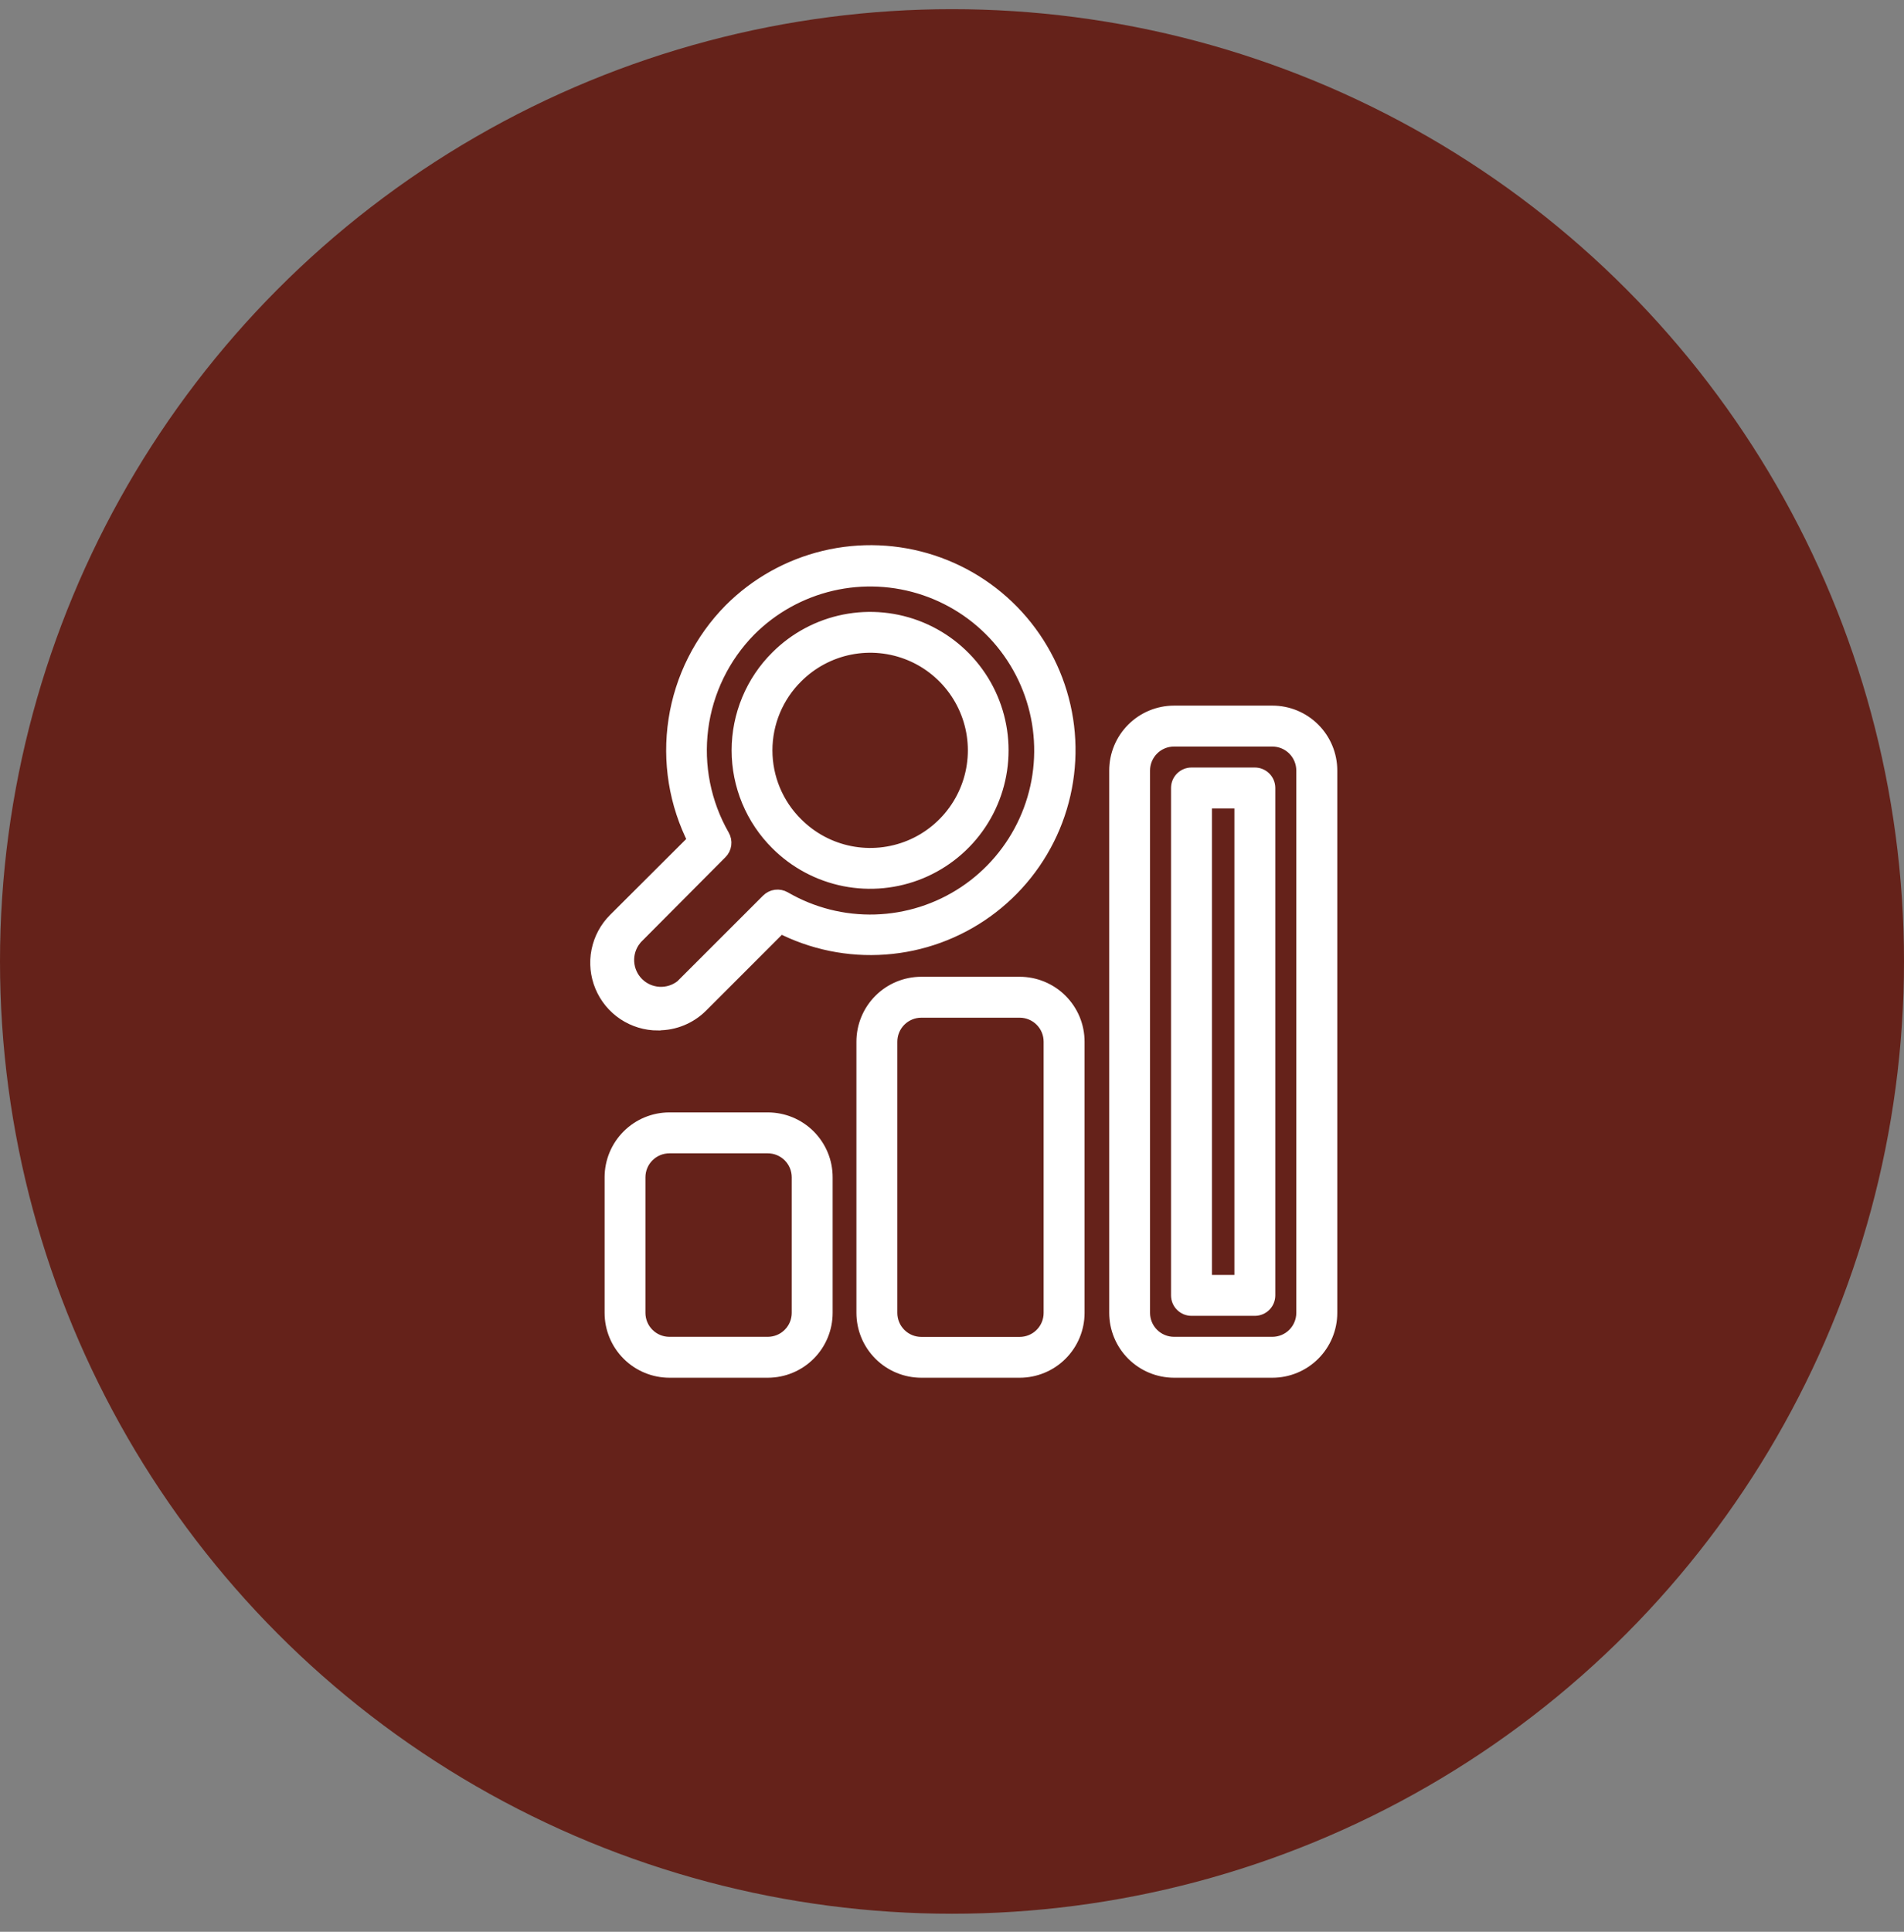 <svg width="70" height="71" viewBox="0 0 70 71" fill="none" xmlns="http://www.w3.org/2000/svg">
<rect x="0" y="0" width="70" height="71" fill="#808080" stroke="none"/>
<circle cx="35" cy="35.337" r="35" fill="#65221A"/>
<mask id="path-2-outside-1_1449_389" maskUnits="userSpaceOnUse" x="21" y="19.337" width="29" height="32" fill="black">
<rect fill="white" x="21" y="19.337" width="29" height="32"/>
<path d="M37.488 36.2H33.872C33.319 36.2 32.788 36.42 32.397 36.811C32.006 37.202 31.786 37.733 31.786 38.286V48.252C31.786 48.805 32.006 49.335 32.397 49.726C32.788 50.117 33.319 50.337 33.872 50.337H37.488C37.762 50.337 38.033 50.283 38.286 50.178C38.539 50.074 38.769 49.92 38.963 49.726C39.156 49.533 39.31 49.303 39.415 49.05C39.52 48.797 39.574 48.526 39.574 48.252V38.286C39.574 38.012 39.52 37.74 39.415 37.487C39.31 37.234 39.156 37.005 38.963 36.811C38.769 36.617 38.539 36.464 38.286 36.359C38.033 36.254 37.762 36.2 37.488 36.2ZM38.669 48.255C38.669 48.568 38.545 48.869 38.323 49.09C38.102 49.312 37.801 49.436 37.488 49.436H33.872C33.558 49.436 33.258 49.312 33.036 49.09C32.815 48.869 32.69 48.568 32.69 48.255V38.286C32.69 37.972 32.815 37.672 33.036 37.45C33.258 37.229 33.558 37.104 33.872 37.104H37.488C37.801 37.104 38.102 37.229 38.323 37.45C38.545 37.672 38.669 37.972 38.669 38.286V48.255ZM24.611 41.185C24.058 41.185 23.528 41.406 23.138 41.797C22.747 42.188 22.528 42.718 22.528 43.27V48.252C22.528 48.805 22.748 49.335 23.139 49.726C23.53 50.117 24.061 50.337 24.614 50.337H28.23C28.783 50.336 29.312 50.116 29.703 49.725C30.093 49.334 30.312 48.804 30.312 48.252V43.27C30.312 42.996 30.259 42.725 30.154 42.472C30.049 42.219 29.895 41.989 29.702 41.795C29.508 41.602 29.278 41.448 29.025 41.343C28.772 41.239 28.501 41.185 28.227 41.185H24.611ZM29.408 43.27V48.252C29.408 48.565 29.284 48.866 29.062 49.087C28.841 49.309 28.54 49.433 28.227 49.433H24.611C24.297 49.433 23.997 49.309 23.775 49.087C23.554 48.866 23.429 48.565 23.429 48.252V43.27C23.429 42.957 23.554 42.656 23.775 42.435C23.997 42.213 24.297 42.089 24.611 42.089H28.227C28.54 42.089 28.841 42.213 29.062 42.435C29.284 42.656 29.408 42.957 29.408 43.27ZM43.805 48.062H46.143C46.262 48.059 46.374 48.011 46.457 47.926C46.54 47.842 46.586 47.728 46.586 47.61V28.961C46.586 28.841 46.539 28.726 46.454 28.642C46.369 28.557 46.254 28.509 46.134 28.509H43.805C43.685 28.509 43.57 28.557 43.485 28.642C43.4 28.726 43.353 28.841 43.353 28.961V47.61C43.353 47.73 43.4 47.845 43.485 47.929C43.57 48.014 43.685 48.062 43.805 48.062ZM44.257 29.413H45.682V47.158H44.257V29.413ZM43.163 50.337H46.779C47.332 50.337 47.863 50.117 48.254 49.726C48.645 49.335 48.865 48.805 48.865 48.252V28.316C48.864 27.764 48.644 27.234 48.253 26.844C47.862 26.453 47.332 26.234 46.779 26.234H43.163C42.611 26.235 42.082 26.454 41.691 26.845C41.301 27.235 41.081 27.764 41.08 28.316V48.252C41.08 48.804 41.3 49.334 41.69 49.725C42.081 50.116 42.61 50.336 43.163 50.337ZM41.981 28.316C41.982 28.004 42.107 27.705 42.328 27.484C42.548 27.263 42.847 27.139 43.16 27.138H46.776C47.089 27.138 47.389 27.262 47.611 27.483C47.832 27.704 47.957 28.004 47.958 28.316V48.252C47.958 48.565 47.833 48.866 47.612 49.087C47.39 49.309 47.09 49.433 46.776 49.433H43.16C42.847 49.432 42.547 49.307 42.326 49.086C42.105 48.865 41.981 48.565 41.981 48.252V28.316ZM24.201 37.568C24.488 37.57 24.773 37.514 25.039 37.404C25.305 37.294 25.547 37.133 25.75 36.929L28.685 33.994C29.872 34.608 31.205 34.881 32.537 34.783C33.87 34.686 35.149 34.221 36.233 33.441C37.318 32.66 38.165 31.595 38.681 30.363C39.196 29.13 39.361 27.779 39.156 26.459C38.95 25.139 38.383 23.902 37.518 22.884C36.653 21.866 35.522 21.108 34.252 20.694C32.982 20.28 31.622 20.225 30.323 20.536C29.024 20.848 27.836 21.513 26.892 22.458C25.815 23.549 25.109 24.951 24.876 26.467C24.643 27.982 24.894 29.532 25.593 30.896L22.643 33.837C22.336 34.143 22.127 34.534 22.042 34.959C21.957 35.383 22.001 35.824 22.167 36.224C22.333 36.624 22.614 36.967 22.974 37.207C23.335 37.447 23.759 37.575 24.192 37.574L24.201 37.568ZM23.297 34.47L26.458 31.294C26.529 31.224 26.574 31.132 26.587 31.033C26.6 30.935 26.58 30.835 26.53 30.748C25.839 29.542 25.561 28.143 25.739 26.764C25.917 25.386 26.541 24.103 27.516 23.112C28.351 22.275 29.404 21.69 30.555 21.421C31.706 21.153 32.91 21.212 34.029 21.592C35.148 21.972 36.139 22.658 36.888 23.573C37.637 24.487 38.116 25.593 38.269 26.765C38.422 27.937 38.244 29.128 37.754 30.204C37.265 31.28 36.484 32.198 35.5 32.853C34.516 33.508 33.368 33.874 32.187 33.91C31.005 33.946 29.837 33.651 28.815 33.057C28.728 33.007 28.627 32.986 28.528 32.999C28.429 33.012 28.337 33.058 28.266 33.129L25.102 36.291C24.855 36.487 24.543 36.586 24.228 36.568C23.912 36.55 23.614 36.417 23.391 36.194C23.167 35.97 23.034 35.672 23.016 35.356C22.998 35.041 23.097 34.73 23.294 34.482L23.297 34.47ZM28.607 30.965C29.277 31.635 30.13 32.09 31.059 32.275C31.988 32.459 32.95 32.364 33.825 32.002C34.7 31.639 35.448 31.026 35.974 30.238C36.5 29.451 36.78 28.525 36.78 27.578C36.78 26.631 36.5 25.705 35.974 24.918C35.448 24.131 34.7 23.517 33.825 23.154C32.95 22.792 31.988 22.697 31.059 22.881C30.13 23.066 29.277 23.521 28.607 24.191C28.16 24.634 27.806 25.162 27.564 25.744C27.323 26.325 27.198 26.948 27.198 27.578C27.198 28.208 27.323 28.831 27.564 29.412C27.806 29.994 28.16 30.521 28.607 30.965ZM29.246 24.829C29.789 24.286 30.482 23.915 31.236 23.765C31.99 23.615 32.772 23.692 33.483 23.986C34.193 24.28 34.8 24.779 35.227 25.418C35.655 26.057 35.883 26.809 35.883 27.578C35.883 28.347 35.655 29.099 35.227 29.738C34.8 30.377 34.193 30.876 33.483 31.17C32.772 31.464 31.99 31.541 31.236 31.391C30.482 31.241 29.789 30.87 29.246 30.326C28.882 29.967 28.593 29.539 28.396 29.067C28.199 28.596 28.098 28.089 28.098 27.578C28.098 27.067 28.199 26.561 28.396 26.089C28.593 25.617 28.882 25.189 29.246 24.829Z"/>
</mask>
<path d="M37.488 36.2H33.872C33.319 36.2 32.788 36.42 32.397 36.811C32.006 37.202 31.786 37.733 31.786 38.286V48.252C31.786 48.805 32.006 49.335 32.397 49.726C32.788 50.117 33.319 50.337 33.872 50.337H37.488C37.762 50.337 38.033 50.283 38.286 50.178C38.539 50.074 38.769 49.92 38.963 49.726C39.156 49.533 39.31 49.303 39.415 49.05C39.52 48.797 39.574 48.526 39.574 48.252V38.286C39.574 38.012 39.52 37.74 39.415 37.487C39.31 37.234 39.156 37.005 38.963 36.811C38.769 36.617 38.539 36.464 38.286 36.359C38.033 36.254 37.762 36.2 37.488 36.2ZM38.669 48.255C38.669 48.568 38.545 48.869 38.323 49.09C38.102 49.312 37.801 49.436 37.488 49.436H33.872C33.558 49.436 33.258 49.312 33.036 49.09C32.815 48.869 32.69 48.568 32.69 48.255V38.286C32.69 37.972 32.815 37.672 33.036 37.45C33.258 37.229 33.558 37.104 33.872 37.104H37.488C37.801 37.104 38.102 37.229 38.323 37.45C38.545 37.672 38.669 37.972 38.669 38.286V48.255ZM24.611 41.185C24.058 41.185 23.528 41.406 23.138 41.797C22.747 42.188 22.528 42.718 22.528 43.27V48.252C22.528 48.805 22.748 49.335 23.139 49.726C23.53 50.117 24.061 50.337 24.614 50.337H28.23C28.783 50.336 29.312 50.116 29.703 49.725C30.093 49.334 30.312 48.804 30.312 48.252V43.27C30.312 42.996 30.259 42.725 30.154 42.472C30.049 42.219 29.895 41.989 29.702 41.795C29.508 41.602 29.278 41.448 29.025 41.343C28.772 41.239 28.501 41.185 28.227 41.185H24.611ZM29.408 43.27V48.252C29.408 48.565 29.284 48.866 29.062 49.087C28.841 49.309 28.54 49.433 28.227 49.433H24.611C24.297 49.433 23.997 49.309 23.775 49.087C23.554 48.866 23.429 48.565 23.429 48.252V43.27C23.429 42.957 23.554 42.656 23.775 42.435C23.997 42.213 24.297 42.089 24.611 42.089H28.227C28.54 42.089 28.841 42.213 29.062 42.435C29.284 42.656 29.408 42.957 29.408 43.27ZM43.805 48.062H46.143C46.262 48.059 46.374 48.011 46.457 47.926C46.54 47.842 46.586 47.728 46.586 47.61V28.961C46.586 28.841 46.539 28.726 46.454 28.642C46.369 28.557 46.254 28.509 46.134 28.509H43.805C43.685 28.509 43.57 28.557 43.485 28.642C43.4 28.726 43.353 28.841 43.353 28.961V47.61C43.353 47.73 43.4 47.845 43.485 47.929C43.57 48.014 43.685 48.062 43.805 48.062ZM44.257 29.413H45.682V47.158H44.257V29.413ZM43.163 50.337H46.779C47.332 50.337 47.863 50.117 48.254 49.726C48.645 49.335 48.865 48.805 48.865 48.252V28.316C48.864 27.764 48.644 27.234 48.253 26.844C47.862 26.453 47.332 26.234 46.779 26.234H43.163C42.611 26.235 42.082 26.454 41.691 26.845C41.301 27.235 41.081 27.764 41.08 28.316V48.252C41.08 48.804 41.3 49.334 41.69 49.725C42.081 50.116 42.61 50.336 43.163 50.337ZM41.981 28.316C41.982 28.004 42.107 27.705 42.328 27.484C42.548 27.263 42.847 27.139 43.16 27.138H46.776C47.089 27.138 47.389 27.262 47.611 27.483C47.832 27.704 47.957 28.004 47.958 28.316V48.252C47.958 48.565 47.833 48.866 47.612 49.087C47.39 49.309 47.09 49.433 46.776 49.433H43.16C42.847 49.432 42.547 49.307 42.326 49.086C42.105 48.865 41.981 48.565 41.981 48.252V28.316ZM24.201 37.568C24.488 37.57 24.773 37.514 25.039 37.404C25.305 37.294 25.547 37.133 25.75 36.929L28.685 33.994C29.872 34.608 31.205 34.881 32.537 34.783C33.87 34.686 35.149 34.221 36.233 33.441C37.318 32.66 38.165 31.595 38.681 30.363C39.196 29.13 39.361 27.779 39.156 26.459C38.95 25.139 38.383 23.902 37.518 22.884C36.653 21.866 35.522 21.108 34.252 20.694C32.982 20.28 31.622 20.225 30.323 20.536C29.024 20.848 27.836 21.513 26.892 22.458C25.815 23.549 25.109 24.951 24.876 26.467C24.643 27.982 24.894 29.532 25.593 30.896L22.643 33.837C22.336 34.143 22.127 34.534 22.042 34.959C21.957 35.383 22.001 35.824 22.167 36.224C22.333 36.624 22.614 36.967 22.974 37.207C23.335 37.447 23.759 37.575 24.192 37.574L24.201 37.568ZM23.297 34.47L26.458 31.294C26.529 31.224 26.574 31.132 26.587 31.033C26.6 30.935 26.58 30.835 26.53 30.748C25.839 29.542 25.561 28.143 25.739 26.764C25.917 25.386 26.541 24.103 27.516 23.112C28.351 22.275 29.404 21.69 30.555 21.421C31.706 21.153 32.91 21.212 34.029 21.592C35.148 21.972 36.139 22.658 36.888 23.573C37.637 24.487 38.116 25.593 38.269 26.765C38.422 27.937 38.244 29.128 37.754 30.204C37.265 31.28 36.484 32.198 35.5 32.853C34.516 33.508 33.368 33.874 32.187 33.91C31.005 33.946 29.837 33.651 28.815 33.057C28.728 33.007 28.627 32.986 28.528 32.999C28.429 33.012 28.337 33.058 28.266 33.129L25.102 36.291C24.855 36.487 24.543 36.586 24.228 36.568C23.912 36.55 23.614 36.417 23.391 36.194C23.167 35.97 23.034 35.672 23.016 35.356C22.998 35.041 23.097 34.73 23.294 34.482L23.297 34.47ZM28.607 30.965C29.277 31.635 30.13 32.09 31.059 32.275C31.988 32.459 32.95 32.364 33.825 32.002C34.7 31.639 35.448 31.026 35.974 30.238C36.5 29.451 36.78 28.525 36.78 27.578C36.78 26.631 36.5 25.705 35.974 24.918C35.448 24.131 34.7 23.517 33.825 23.154C32.95 22.792 31.988 22.697 31.059 22.881C30.13 23.066 29.277 23.521 28.607 24.191C28.16 24.634 27.806 25.162 27.564 25.744C27.323 26.325 27.198 26.948 27.198 27.578C27.198 28.208 27.323 28.831 27.564 29.412C27.806 29.994 28.16 30.521 28.607 30.965ZM29.246 24.829C29.789 24.286 30.482 23.915 31.236 23.765C31.99 23.615 32.772 23.692 33.483 23.986C34.193 24.28 34.8 24.779 35.227 25.418C35.655 26.057 35.883 26.809 35.883 27.578C35.883 28.347 35.655 29.099 35.227 29.738C34.8 30.377 34.193 30.876 33.483 31.17C32.772 31.464 31.99 31.541 31.236 31.391C30.482 31.241 29.789 30.87 29.246 30.326C28.882 29.967 28.593 29.539 28.396 29.067C28.199 28.596 28.098 28.089 28.098 27.578C28.098 27.067 28.199 26.561 28.396 26.089C28.593 25.617 28.882 25.189 29.246 24.829Z" fill="white"/>
<path d="M37.488 36.2H33.872C33.319 36.2 32.788 36.42 32.397 36.811C32.006 37.202 31.786 37.733 31.786 38.286V48.252C31.786 48.805 32.006 49.335 32.397 49.726C32.788 50.117 33.319 50.337 33.872 50.337H37.488C37.762 50.337 38.033 50.283 38.286 50.178C38.539 50.074 38.769 49.92 38.963 49.726C39.156 49.533 39.31 49.303 39.415 49.05C39.52 48.797 39.574 48.526 39.574 48.252V38.286C39.574 38.012 39.52 37.74 39.415 37.487C39.31 37.234 39.156 37.005 38.963 36.811C38.769 36.617 38.539 36.464 38.286 36.359C38.033 36.254 37.762 36.2 37.488 36.2ZM38.669 48.255C38.669 48.568 38.545 48.869 38.323 49.09C38.102 49.312 37.801 49.436 37.488 49.436H33.872C33.558 49.436 33.258 49.312 33.036 49.09C32.815 48.869 32.69 48.568 32.69 48.255V38.286C32.69 37.972 32.815 37.672 33.036 37.45C33.258 37.229 33.558 37.104 33.872 37.104H37.488C37.801 37.104 38.102 37.229 38.323 37.45C38.545 37.672 38.669 37.972 38.669 38.286V48.255ZM24.611 41.185C24.058 41.185 23.528 41.406 23.138 41.797C22.747 42.188 22.528 42.718 22.528 43.27V48.252C22.528 48.805 22.748 49.335 23.139 49.726C23.53 50.117 24.061 50.337 24.614 50.337H28.23C28.783 50.336 29.312 50.116 29.703 49.725C30.093 49.334 30.312 48.804 30.312 48.252V43.27C30.312 42.996 30.259 42.725 30.154 42.472C30.049 42.219 29.895 41.989 29.702 41.795C29.508 41.602 29.278 41.448 29.025 41.343C28.772 41.239 28.501 41.185 28.227 41.185H24.611ZM29.408 43.27V48.252C29.408 48.565 29.284 48.866 29.062 49.087C28.841 49.309 28.54 49.433 28.227 49.433H24.611C24.297 49.433 23.997 49.309 23.775 49.087C23.554 48.866 23.429 48.565 23.429 48.252V43.27C23.429 42.957 23.554 42.656 23.775 42.435C23.997 42.213 24.297 42.089 24.611 42.089H28.227C28.54 42.089 28.841 42.213 29.062 42.435C29.284 42.656 29.408 42.957 29.408 43.27ZM43.805 48.062H46.143C46.262 48.059 46.374 48.011 46.457 47.926C46.54 47.842 46.586 47.728 46.586 47.61V28.961C46.586 28.841 46.539 28.726 46.454 28.642C46.369 28.557 46.254 28.509 46.134 28.509H43.805C43.685 28.509 43.57 28.557 43.485 28.642C43.4 28.726 43.353 28.841 43.353 28.961V47.61C43.353 47.73 43.4 47.845 43.485 47.929C43.57 48.014 43.685 48.062 43.805 48.062ZM44.257 29.413H45.682V47.158H44.257V29.413ZM43.163 50.337H46.779C47.332 50.337 47.863 50.117 48.254 49.726C48.645 49.335 48.865 48.805 48.865 48.252V28.316C48.864 27.764 48.644 27.234 48.253 26.844C47.862 26.453 47.332 26.234 46.779 26.234H43.163C42.611 26.235 42.082 26.454 41.691 26.845C41.301 27.235 41.081 27.764 41.08 28.316V48.252C41.08 48.804 41.3 49.334 41.69 49.725C42.081 50.116 42.61 50.336 43.163 50.337ZM41.981 28.316C41.982 28.004 42.107 27.705 42.328 27.484C42.548 27.263 42.847 27.139 43.16 27.138H46.776C47.089 27.138 47.389 27.262 47.611 27.483C47.832 27.704 47.957 28.004 47.958 28.316V48.252C47.958 48.565 47.833 48.866 47.612 49.087C47.39 49.309 47.09 49.433 46.776 49.433H43.16C42.847 49.432 42.547 49.307 42.326 49.086C42.105 48.865 41.981 48.565 41.981 48.252V28.316ZM24.201 37.568C24.488 37.57 24.773 37.514 25.039 37.404C25.305 37.294 25.547 37.133 25.75 36.929L28.685 33.994C29.872 34.608 31.205 34.881 32.537 34.783C33.87 34.686 35.149 34.221 36.233 33.441C37.318 32.66 38.165 31.595 38.681 30.363C39.196 29.13 39.361 27.779 39.156 26.459C38.95 25.139 38.383 23.902 37.518 22.884C36.653 21.866 35.522 21.108 34.252 20.694C32.982 20.28 31.622 20.225 30.323 20.536C29.024 20.848 27.836 21.513 26.892 22.458C25.815 23.549 25.109 24.951 24.876 26.467C24.643 27.982 24.894 29.532 25.593 30.896L22.643 33.837C22.336 34.143 22.127 34.534 22.042 34.959C21.957 35.383 22.001 35.824 22.167 36.224C22.333 36.624 22.614 36.967 22.974 37.207C23.335 37.447 23.759 37.575 24.192 37.574L24.201 37.568ZM23.297 34.47L26.458 31.294C26.529 31.224 26.574 31.132 26.587 31.033C26.6 30.935 26.58 30.835 26.53 30.748C25.839 29.542 25.561 28.143 25.739 26.764C25.917 25.386 26.541 24.103 27.516 23.112C28.351 22.275 29.404 21.69 30.555 21.421C31.706 21.153 32.91 21.212 34.029 21.592C35.148 21.972 36.139 22.658 36.888 23.573C37.637 24.487 38.116 25.593 38.269 26.765C38.422 27.937 38.244 29.128 37.754 30.204C37.265 31.28 36.484 32.198 35.5 32.853C34.516 33.508 33.368 33.874 32.187 33.91C31.005 33.946 29.837 33.651 28.815 33.057C28.728 33.007 28.627 32.986 28.528 32.999C28.429 33.012 28.337 33.058 28.266 33.129L25.102 36.291C24.855 36.487 24.543 36.586 24.228 36.568C23.912 36.55 23.614 36.417 23.391 36.194C23.167 35.97 23.034 35.672 23.016 35.356C22.998 35.041 23.097 34.73 23.294 34.482L23.297 34.47ZM28.607 30.965C29.277 31.635 30.13 32.09 31.059 32.275C31.988 32.459 32.95 32.364 33.825 32.002C34.7 31.639 35.448 31.026 35.974 30.238C36.5 29.451 36.78 28.525 36.78 27.578C36.78 26.631 36.5 25.705 35.974 24.918C35.448 24.131 34.7 23.517 33.825 23.154C32.95 22.792 31.988 22.697 31.059 22.881C30.13 23.066 29.277 23.521 28.607 24.191C28.16 24.634 27.806 25.162 27.564 25.744C27.323 26.325 27.198 26.948 27.198 27.578C27.198 28.208 27.323 28.831 27.564 29.412C27.806 29.994 28.16 30.521 28.607 30.965ZM29.246 24.829C29.789 24.286 30.482 23.915 31.236 23.765C31.99 23.615 32.772 23.692 33.483 23.986C34.193 24.28 34.8 24.779 35.227 25.418C35.655 26.057 35.883 26.809 35.883 27.578C35.883 28.347 35.655 29.099 35.227 29.738C34.8 30.377 34.193 30.876 33.483 31.17C32.772 31.464 31.99 31.541 31.236 31.391C30.482 31.241 29.789 30.87 29.246 30.326C28.882 29.967 28.593 29.539 28.396 29.067C28.199 28.596 28.098 28.089 28.098 27.578C28.098 27.067 28.199 26.561 28.396 26.089C28.593 25.617 28.882 25.189 29.246 24.829Z" stroke="white" stroke-width="0.6" mask="url(#path-2-outside-1_1449_389)"/>
</svg>
